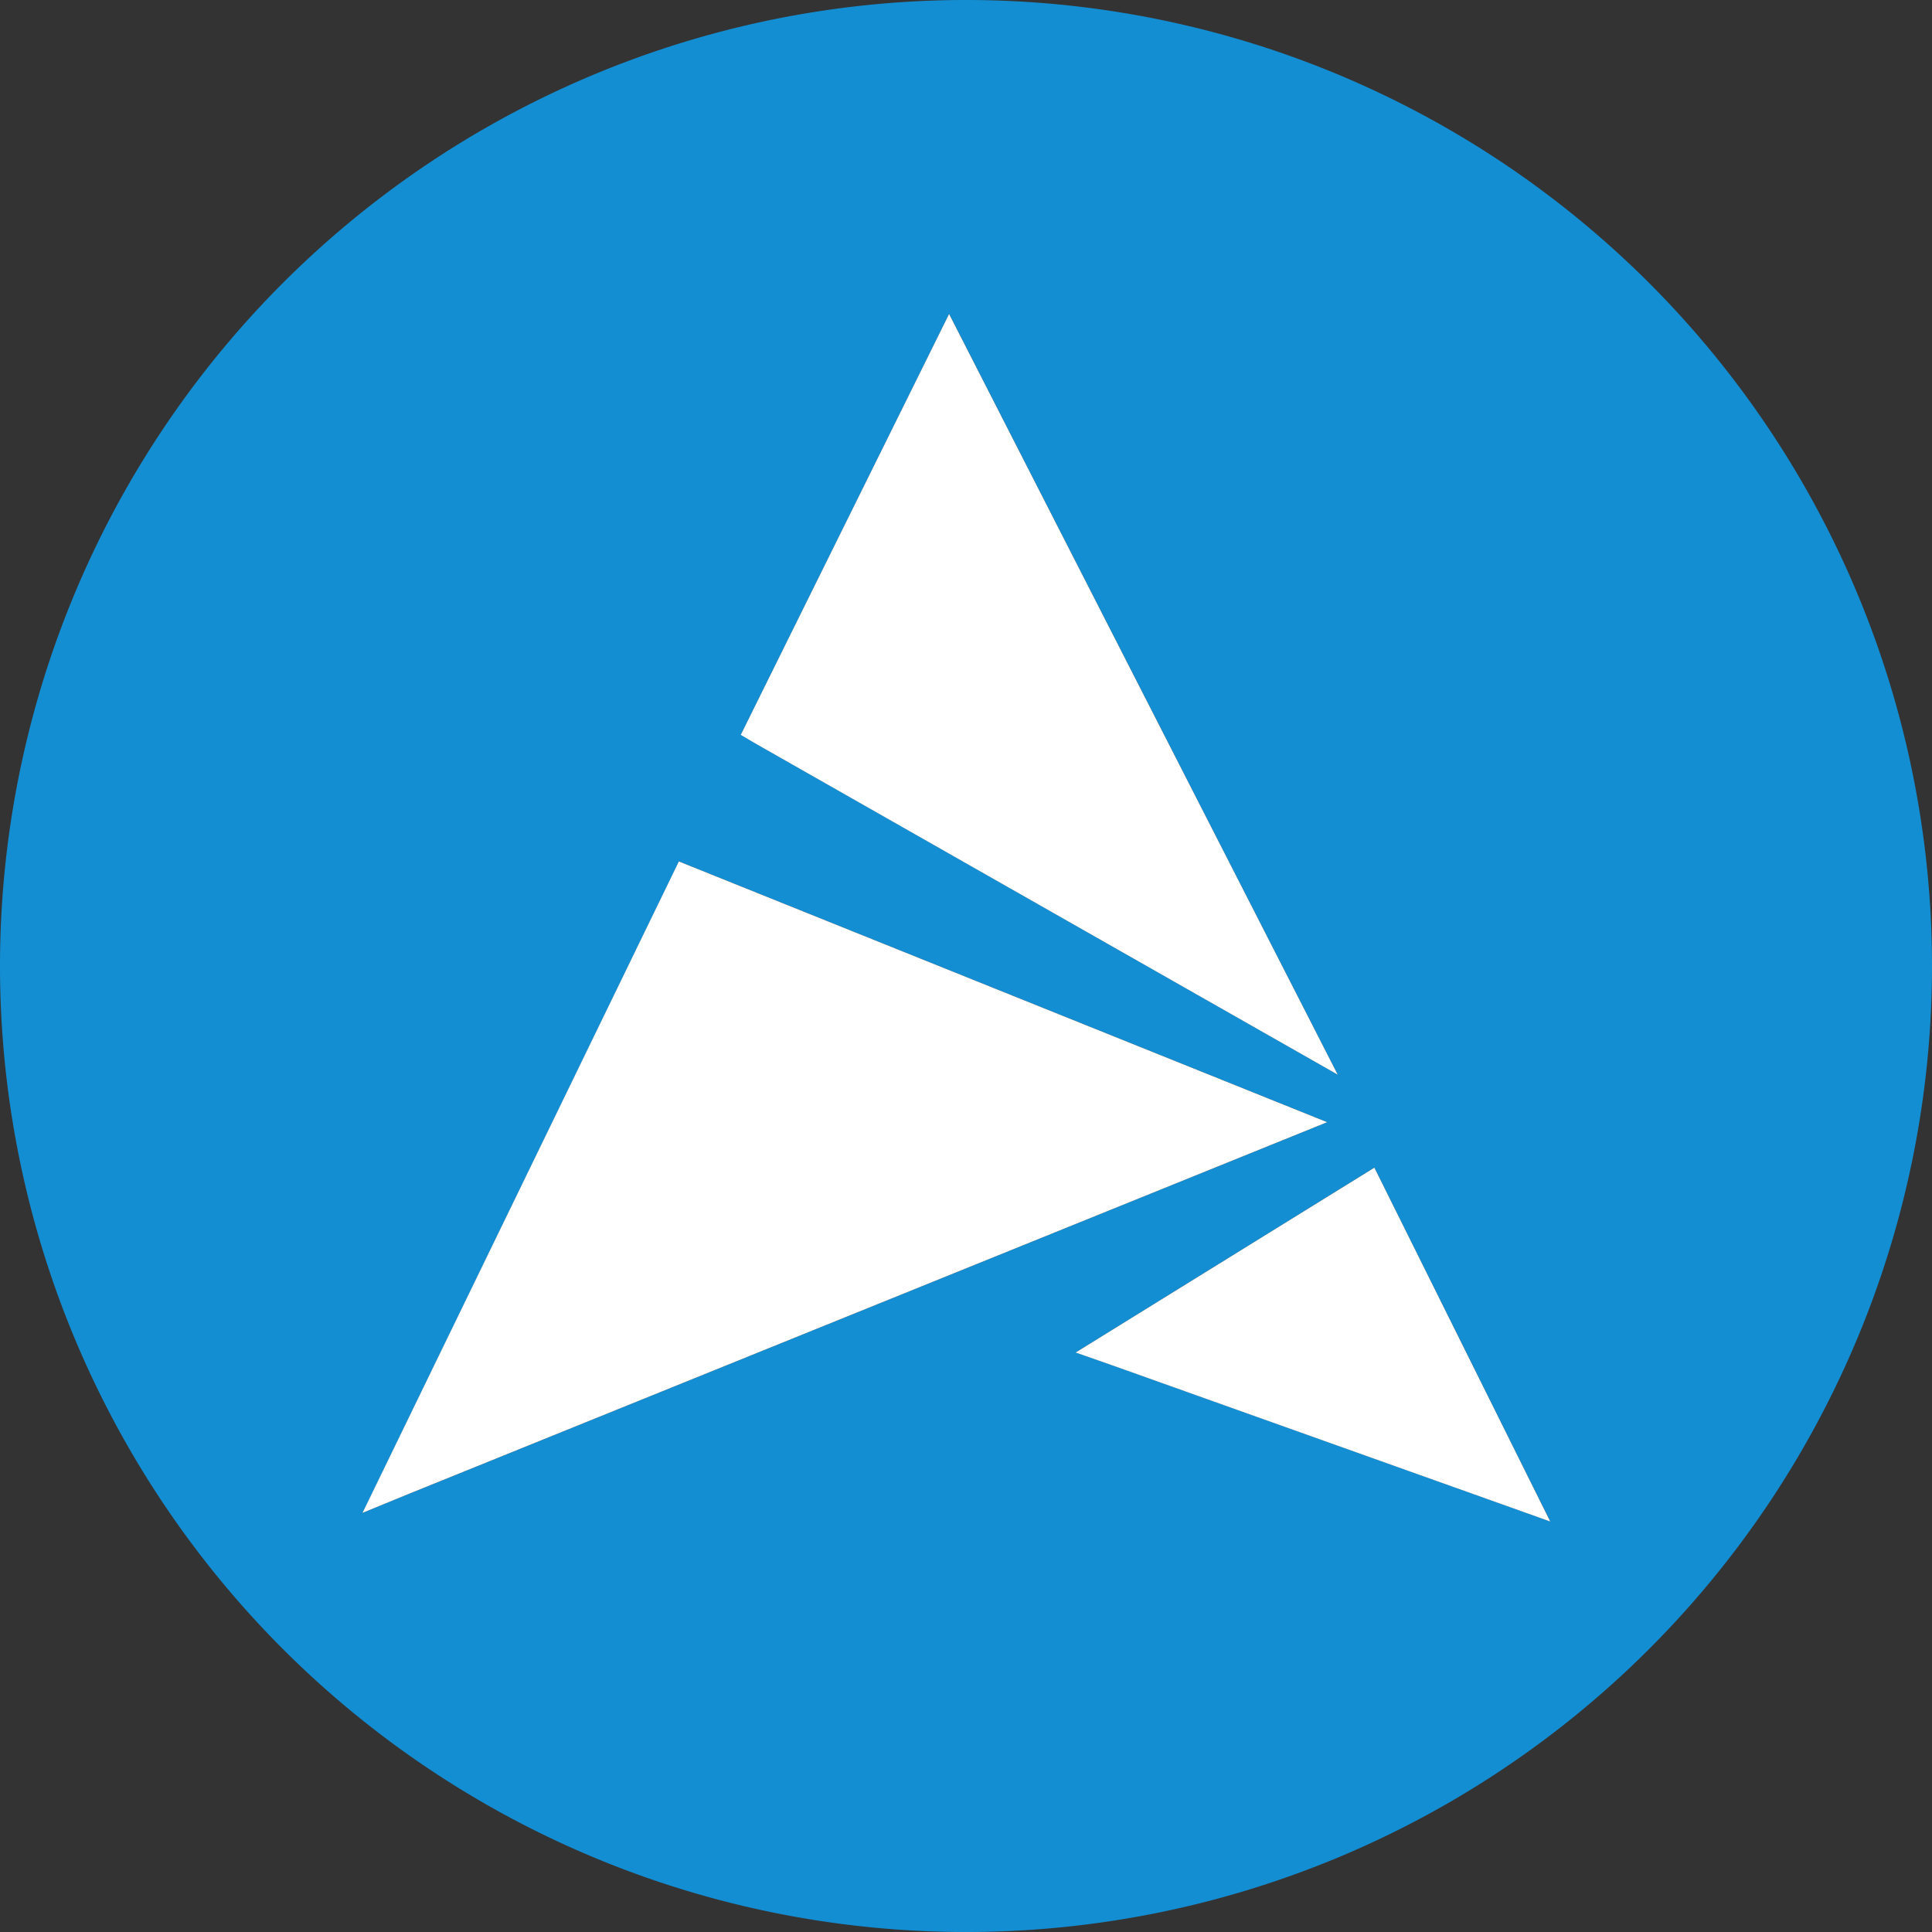 <?xml version="1.0" encoding="UTF-8"?>
<svg version="1.1" viewBox="0 0 32 32" xmlns="http://www.w3.org/2000/svg">
 <rect x="0" y="0" width="32" height="32" fill="#333333" stroke="none"/>
 <defs>
 <path id="bg" d="m16 0a16 16 0 0 0-16 16 16 16 0 0 0 16 16 16 16 0 0 0 16-16 16 16 0 0 0-16-16zm-0.279 5.199 6.436 12.6-9.635-5.48-0.252-0.148 3.451-6.973zm-4.477 9.068 10.74 4.32-15.23 6.164-0.748 0.307 5.24-10.79zm11.52 5.072 2.914 5.861-7.252-2.586-0.609-0.213 4.947-3.062z"/>
 <path id="fg" d="m15.72 5.2-3.451 6.972 0.252 0.148 9.636 5.48zm-4.476 9.068-5.24 10.79 0.748-0.307 15.23-6.164zm11.52 5.072-4.948 3.062 0.609 0.213 7.252 2.586z"/>
 </defs>
 <symbol id="color">
  <use href="#bg" fill="#138ed3"/>
  <use href="#fg" fill="#fff"/>
 </symbol>
 <symbol id="light-white"><use href="#fg" fill="#fff"/></symbol>
 <symbol id="light-black"><use href="#fg"/></symbol>
 <symbol id="full-white"><use href="#bg" fill="#fff"/></symbol>
 <symbol id="full-black"><use href="#bg"/></symbol>
 <use id="main" href="#color"/>
</svg>

